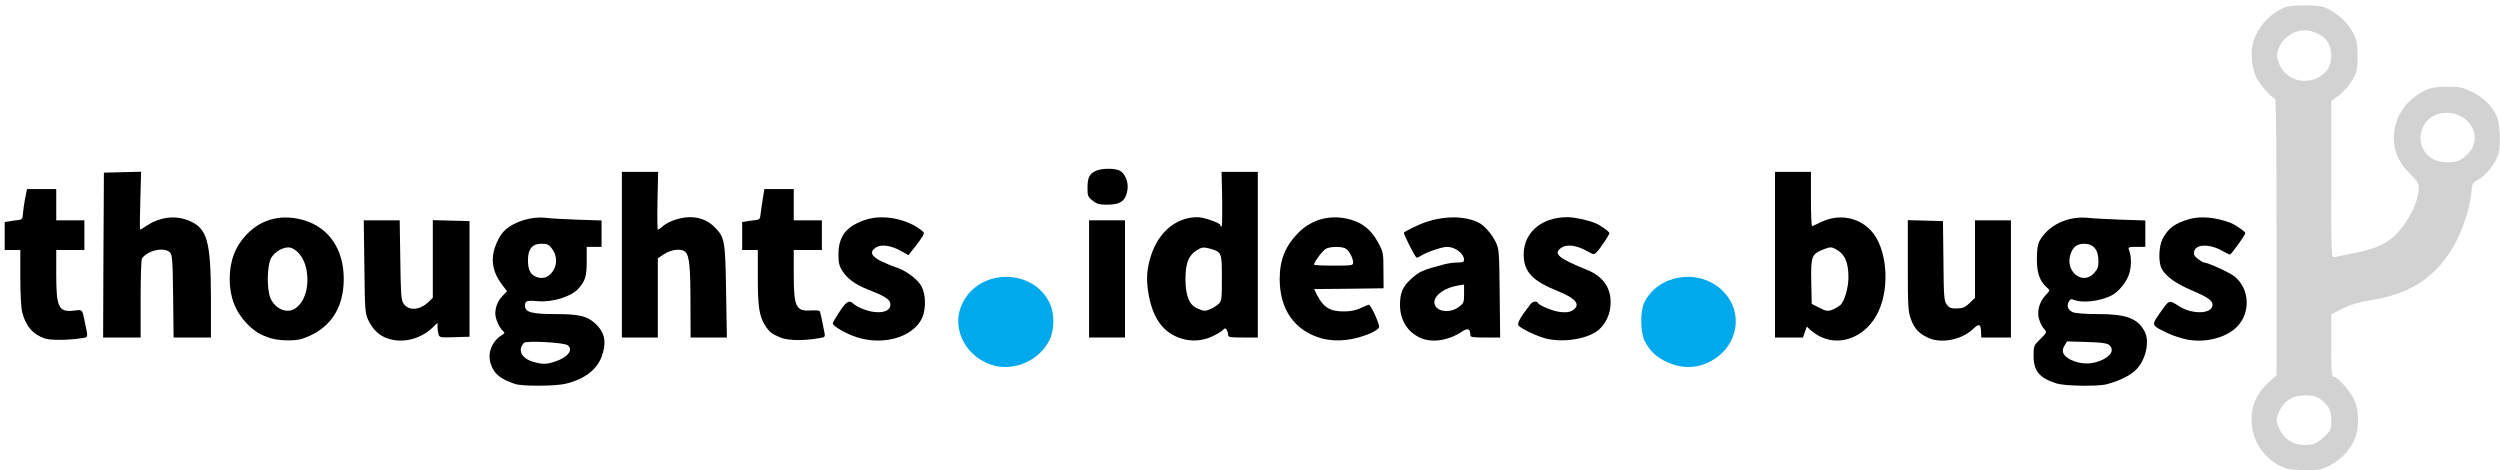 <!DOCTYPE svg PUBLIC "-//W3C//DTD SVG 20010904//EN" "http://www.w3.org/TR/2001/REC-SVG-20010904/DTD/svg10.dtd">
<svg version="1.0" xmlns="http://www.w3.org/2000/svg" width="1600px" height="301px" viewBox="0 0 16000 3010" preserveAspectRatio="xMidYMid meet">
<g id="layer1" fill="#00a8ec" stroke="none">
 <path d="M6340 2333 c-171 -60 -255 -244 -179 -395 112 -224 455 -221 559 6 30 66 28 171 -4 234 -68 135 -236 204 -376 155z"/>
 <path d="M10701 2330 c-86 -31 -136 -73 -174 -145 -29 -54 -31 -191 -4 -248 85 -176 337 -221 489 -88 169 149 108 409 -115 485 -63 21 -129 20 -196 -4z"/>
 </g>
<g id="layer2" fill="#d2d2d2" stroke="none">
 <path d="M14625 2996 c-130 -49 -215 -171 -215 -309 0 -100 35 -173 115 -245 l45 -40 0 -886 c0 -568 -3 -886 -10 -886 -19 0 -100 -91 -122 -138 -27 -59 -36 -168 -17 -226 28 -88 96 -167 178 -208 39 -19 62 -23 152 -23 92 0 111 3 152 24 82 42 148 114 174 191 17 48 16 180 -1 221 -22 53 -70 114 -115 145 l-41 29 0 503 c0 475 1 503 18 498 9 -2 44 -10 77 -16 172 -32 241 -58 307 -118 84 -76 158 -221 158 -310 0 -29 -9 -43 -53 -86 -99 -95 -130 -213 -89 -338 22 -66 69 -128 126 -166 69 -47 104 -57 201 -57 81 1 96 4 158 34 70 35 122 85 154 150 22 45 30 186 13 245 -16 58 -77 136 -127 164 -40 22 -41 23 -47 91 -12 118 -70 277 -140 381 -114 170 -268 264 -496 300 -93 15 -151 34 -212 67 l-48 26 0 199 c0 164 2 198 14 198 25 0 108 93 133 148 34 78 33 193 -4 268 -32 66 -95 127 -166 160 -44 20 -66 24 -147 23 -52 -1 -109 -6 -125 -13z m176 -153 c19 -4 50 -24 76 -49 40 -41 43 -47 43 -99 0 -60 -10 -86 -44 -119 -38 -36 -64 -46 -122 -46 -77 0 -134 33 -163 95 -26 55 -26 68 -2 121 36 80 116 116 212 97z m936 -1815 c15 -7 42 -27 59 -45 107 -112 -2 -281 -165 -259 -160 22 -192 236 -46 301 38 17 116 19 152 3z m-911 -527 c62 -28 94 -76 94 -140 0 -86 -38 -135 -127 -161 -83 -25 -180 28 -212 115 -11 32 -11 45 0 79 33 103 146 152 245 107z"/>
 </g>
<g id="layer3" fill="#000000" stroke="none">
 <path d="M3295 2457 c-97 -33 -136 -67 -156 -134 -20 -68 12 -143 77 -181 13 -8 15 -14 8 -19 -24 -17 -54 -80 -54 -115 0 -46 17 -85 50 -118 l25 -26 -36 -48 c-49 -65 -66 -136 -49 -207 14 -56 44 -112 76 -140 60 -53 170 -85 254 -75 30 4 124 9 208 12 l152 5 0 85 0 84 -47 0 -48 0 0 92 c0 95 -9 125 -52 174 -44 51 -164 89 -256 82 -75 -7 -87 -3 -87 28 0 42 42 54 189 54 156 0 208 12 260 60 63 58 75 121 41 214 -32 84 -112 144 -230 172 -65 16 -282 17 -325 1z m260 -144 c79 -26 115 -74 79 -103 -21 -18 -264 -31 -280 -16 -43 43 -18 98 54 120 62 19 89 19 147 -1z m-32 -559 c45 -45 48 -115 6 -167 -16 -22 -29 -27 -63 -27 -60 0 -87 33 -87 105 0 57 13 88 46 104 36 17 71 12 98 -15z"/>
 <path d="M13162 2454 c-109 -34 -147 -79 -147 -176 0 -65 1 -67 43 -108 42 -42 43 -43 25 -64 -11 -11 -25 -38 -32 -60 -17 -50 0 -113 41 -157 29 -30 29 -31 10 -47 -47 -41 -66 -93 -66 -182 0 -60 5 -94 16 -116 55 -102 179 -162 309 -150 35 4 133 9 217 12 l152 5 0 85 0 84 -56 0 c-49 0 -55 2 -49 18 15 37 17 93 5 143 -14 59 -71 130 -124 154 -75 34 -178 45 -230 25 -21 -8 -27 -6 -36 11 -15 27 -5 54 26 67 15 7 79 12 157 12 187 0 258 27 303 112 34 65 6 184 -56 245 -38 37 -105 70 -186 92 -57 15 -269 12 -322 -5z m297 -153 c48 -25 66 -53 51 -80 -12 -24 -39 -29 -173 -33 l-108 -3 -17 28 c-25 40 -2 75 63 99 60 22 126 18 184 -11z m-58 -552 c23 -25 29 -40 29 -76 0 -74 -30 -112 -90 -113 -47 0 -74 20 -89 68 -36 109 77 200 150 121z"/>
 <path d="M289 2167 c-78 -26 -125 -80 -147 -169 -7 -27 -12 -122 -12 -222 l0 -176 -50 0 -50 0 0 -90 0 -89 33 -5 c17 -3 43 -7 57 -8 22 -3 25 -9 27 -43 2 -22 8 -66 14 -97 l12 -58 93 0 94 0 0 100 0 100 90 0 90 0 0 95 0 95 -90 0 -90 0 0 155 c0 217 15 246 121 232 45 -6 46 -5 59 60 25 120 27 110 -16 117 -76 13 -199 15 -235 3z"/>
 <path d="M1734 2165 c-68 -21 -107 -45 -154 -94 -74 -77 -110 -170 -110 -286 0 -116 36 -209 110 -286 97 -101 231 -132 373 -87 155 49 247 187 247 373 0 194 -93 327 -269 384 -44 14 -145 12 -197 -4z m149 -187 c68 -39 100 -147 77 -259 -14 -67 -57 -123 -102 -134 -37 -9 -98 23 -122 65 -28 49 -30 207 -3 263 31 64 99 93 150 65z"/>
 <path d="M2475 2164 c-51 -19 -88 -55 -117 -113 -21 -44 -23 -59 -26 -343 l-4 -298 115 0 115 0 4 253 c3 218 5 256 20 279 32 49 104 45 161 -10 l27 -26 0 -248 0 -249 118 3 117 3 0 370 0 370 -96 3 c-93 3 -97 2 -103 -20 -3 -13 -6 -34 -6 -47 l0 -25 -32 31 c-81 76 -196 103 -293 67z"/>
 <path d="M4997 2161 c-58 -24 -73 -35 -102 -81 -36 -58 -45 -118 -45 -304 l0 -176 -50 0 -50 0 0 -90 0 -89 33 -5 c17 -3 43 -7 57 -8 20 -2 25 -9 27 -33 2 -16 8 -60 14 -97 l11 -68 94 0 94 0 0 100 0 100 90 0 90 0 0 95 0 95 -90 0 -90 0 0 155 c0 209 14 238 108 232 29 -2 55 0 58 4 4 7 15 55 30 135 6 30 5 32 -32 38 -101 18 -198 16 -247 -3z"/>
 <path d="M5479 2157 c-68 -23 -149 -70 -149 -87 0 -6 19 -39 43 -75 40 -62 61 -76 83 -56 26 26 94 53 141 58 66 7 106 -14 101 -54 -3 -28 -40 -50 -148 -92 -75 -30 -128 -68 -158 -116 -21 -32 -26 -53 -26 -106 0 -120 53 -185 182 -225 110 -33 265 -1 354 74 16 13 15 17 -12 56 -16 22 -39 54 -53 70 l-23 29 -48 -27 c-64 -36 -127 -44 -161 -22 -41 27 -30 56 35 88 30 14 72 32 95 39 54 17 119 62 152 105 32 42 42 124 24 192 -38 140 -244 211 -432 149z"/>
 <path d="M7559 2166 c-111 -35 -177 -123 -206 -271 -16 -88 -16 -144 2 -219 42 -176 161 -286 309 -286 40 0 146 37 146 51 0 5 3 9 8 9 4 0 5 -79 4 -175 l-4 -175 116 0 116 0 0 530 0 530 -95 0 c-84 0 -95 -2 -95 -17 0 -10 -4 -24 -9 -32 -8 -12 -12 -12 -26 2 -9 10 -41 28 -71 42 -60 27 -132 32 -195 11z m188 -188 c15 -6 38 -21 51 -32 21 -19 22 -27 22 -166 0 -165 -1 -167 -77 -189 -33 -9 -48 -9 -65 0 -69 36 -91 84 -91 198 1 105 24 163 76 185 41 18 50 19 84 4z"/>
 <path d="M8460 2166 c-173 -48 -270 -183 -270 -380 0 -123 36 -212 120 -297 88 -89 212 -119 336 -83 76 22 131 67 172 143 35 63 36 67 36 180 l1 116 -223 3 -222 2 19 38 c41 80 84 106 174 105 42 0 77 -7 107 -22 24 -11 47 -21 50 -21 14 0 72 129 66 145 -3 9 -26 25 -51 36 -108 48 -222 60 -315 35z m200 -486 c0 -29 -27 -78 -49 -90 -25 -13 -94 -13 -123 1 -21 9 -78 85 -78 103 0 3 56 6 125 6 119 0 125 -1 125 -20z"/>
 <path d="M9085 2160 c-81 -40 -125 -114 -125 -210 0 -73 17 -114 64 -158 60 -56 77 -63 222 -101 23 -6 60 -11 83 -11 32 0 41 -4 41 -17 -1 -41 -57 -83 -109 -83 -33 0 -132 34 -169 58 -12 8 -25 13 -27 10 -15 -15 -84 -152 -80 -159 5 -8 90 -50 130 -64 123 -44 254 -45 345 -2 37 17 86 72 112 125 22 45 23 58 26 330 l3 282 -96 0 c-84 0 -95 -2 -95 -17 -1 -41 -16 -46 -56 -19 -88 58 -195 72 -269 36z m252 -196 c31 -23 33 -29 33 -84 l0 -59 -37 6 c-84 13 -153 61 -153 107 0 59 95 77 157 30z"/>
 <path d="M9888 2165 c-58 -16 -153 -62 -169 -81 -11 -14 9 -51 75 -136 13 -18 42 -24 48 -10 8 17 97 54 145 59 39 4 59 1 78 -11 54 -35 22 -76 -95 -123 -150 -60 -207 -114 -217 -205 -16 -156 100 -268 279 -268 43 0 123 17 173 36 33 12 95 56 95 66 0 11 -55 94 -81 121 -17 18 -19 18 -64 -7 -63 -36 -126 -44 -160 -22 -58 38 -24 68 157 141 116 46 167 128 154 243 -7 60 -41 120 -86 152 -75 53 -226 74 -332 45z"/>
 <path d="M11660 2159 c-25 -11 -56 -31 -71 -45 l-25 -24 -13 35 -12 35 -90 0 -89 0 0 -530 0 -530 115 0 115 0 0 176 c0 97 3 174 8 172 4 -2 30 -14 57 -27 114 -55 243 -31 323 59 98 110 119 353 44 514 -71 152 -229 224 -362 165z m77 -181 c15 -7 34 -19 42 -26 26 -25 51 -111 51 -176 0 -100 -24 -152 -84 -183 -25 -13 -33 -13 -71 1 -81 32 -86 43 -83 207 l3 144 45 23 c51 26 59 26 97 10z"/>
 <path d="M12336 2160 c-59 -29 -83 -57 -106 -117 -18 -49 -20 -78 -20 -344 l0 -290 113 3 112 3 3 255 c2 233 4 257 22 280 16 21 27 25 65 24 38 -1 52 -7 80 -34 l35 -34 0 -248 0 -248 115 0 115 0 0 375 0 375 -95 0 -95 0 -1 -27 c-1 -61 -11 -66 -52 -27 -75 71 -208 95 -291 54z"/>
 <path d="M13965 2165 c-52 -15 -71 -22 -123 -48 -68 -33 -70 -40 -28 -100 72 -104 64 -100 134 -56 87 54 212 48 212 -10 0 -28 -27 -47 -136 -94 -102 -44 -165 -90 -190 -139 -21 -41 -18 -141 6 -188 36 -70 80 -102 176 -129 72 -19 168 -10 259 25 33 13 95 56 95 66 0 12 -91 138 -99 138 -3 0 -24 -11 -47 -24 -81 -46 -169 -45 -181 2 -5 20 0 30 23 49 16 12 34 23 39 23 25 0 165 64 197 90 96 79 103 230 16 320 -76 79 -231 112 -353 75z"/>
 <path d="M662 1633 l3 -528 119 -3 119 -3 -5 186 c-3 102 -4 185 -1 185 2 0 21 -12 42 -26 83 -54 177 -67 262 -35 125 48 148 126 149 499 l0 252 -119 0 -120 0 -3 -263 c-3 -240 -5 -265 -21 -282 -37 -36 -143 -13 -179 40 -4 5 -8 121 -8 258 l0 247 -120 0 -120 0 2 -527z"/>
 <path d="M3980 1630 l0 -530 116 0 116 0 -4 185 c-2 102 -1 185 2 185 4 0 15 -8 26 -17 10 -10 30 -23 44 -30 115 -53 222 -42 295 32 63 64 67 84 72 413 l5 292 -116 0 -116 0 -1 -217 c0 -234 -7 -305 -32 -330 -24 -24 -89 -18 -136 13 l-41 27 0 253 0 254 -115 0 -115 0 0 -530z"/>
 <path d="M6970 1785 l0 -375 115 0 115 0 0 375 0 375 -115 0 -115 0 0 -375z"/>
 <path d="M6993 1284 c-30 -23 -33 -30 -33 -80 0 -66 11 -89 50 -109 34 -18 119 -20 154 -4 36 17 59 72 52 123 -12 73 -44 96 -133 96 -47 0 -64 -5 -90 -26z"/>
 </g>

</svg>